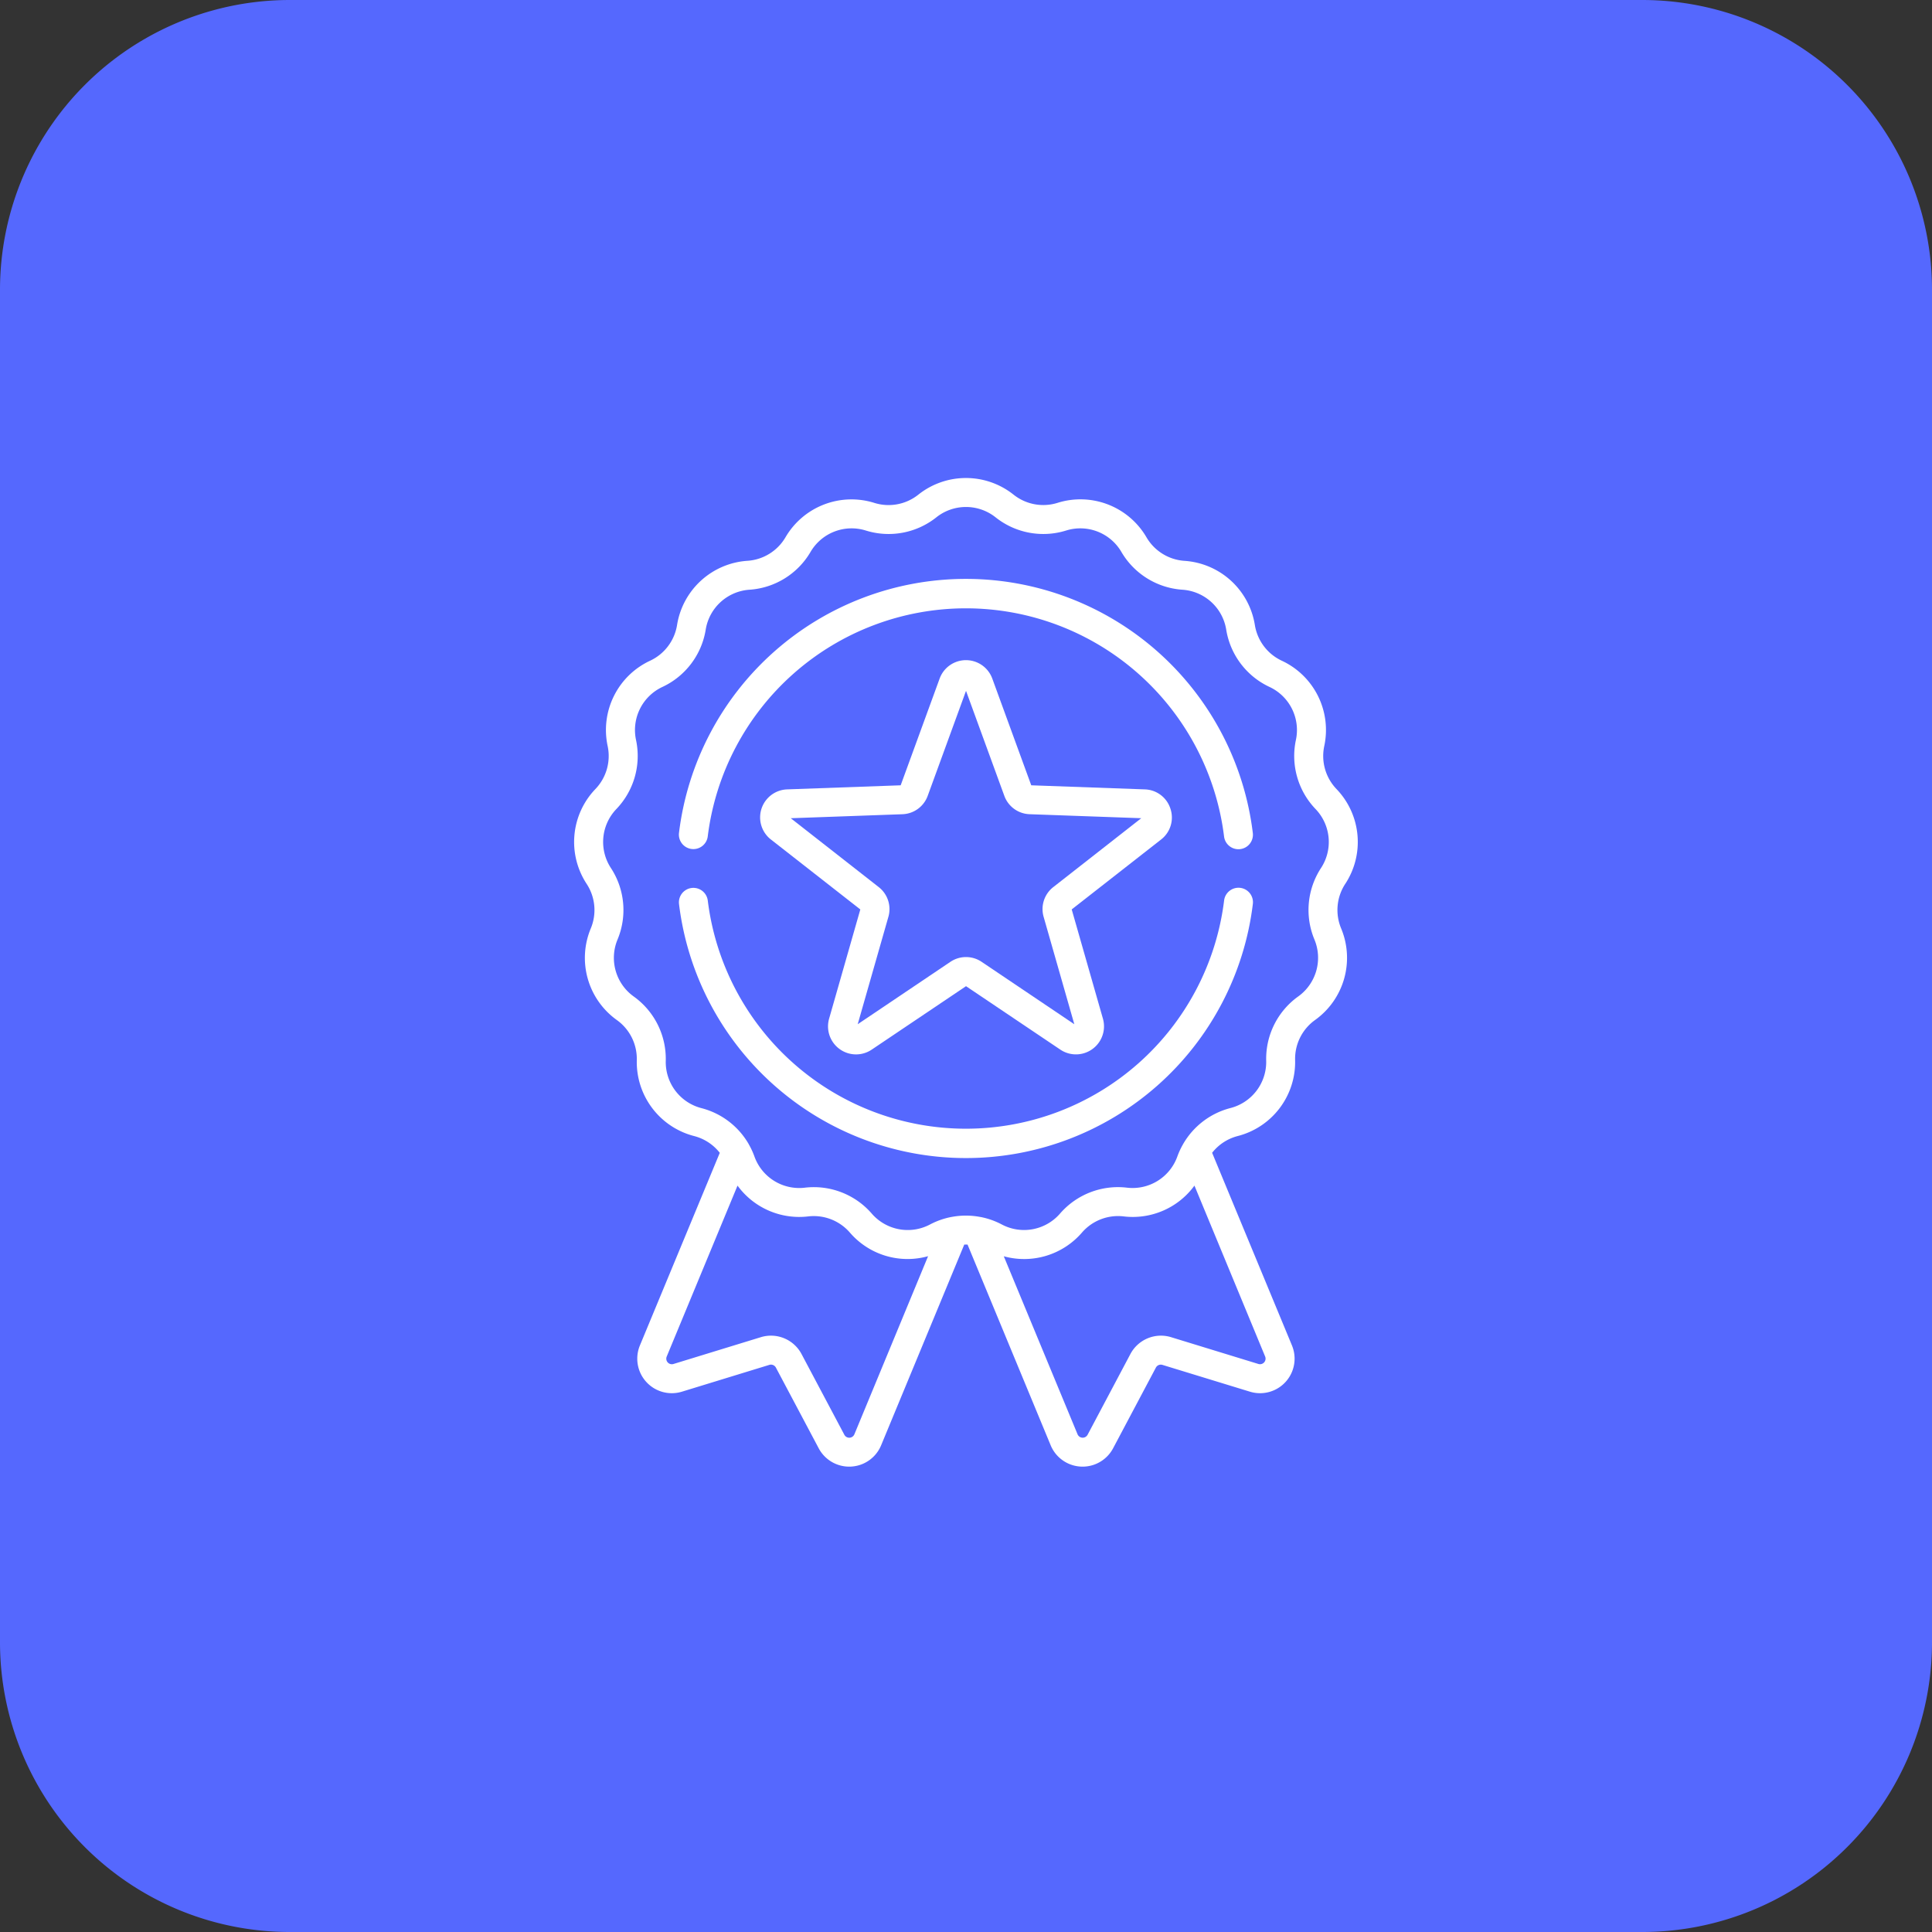 <svg xmlns="http://www.w3.org/2000/svg" width="127" height="127" viewBox="0 0 127 127"><rect x="0" y="0" width="127" height="127" fill="#333333" stroke="none"/><g transform="translate(-6313.8 -3534.8)"><g transform="translate(6313.8 3534.8)"><path d="M19.05,0h88.9A19.05,19.05,0,0,1,127,19.05v88.9A19.05,19.05,0,0,1,107.95,127H19.05A19.05,19.05,0,0,1,0,107.95V19.05A19.05,19.05,0,0,1,19.05,0Z" fill="#5568fe"/><g transform="translate(37.738 31.421)"><g transform="translate(0 0)"><path d="M103.764,26.686a5.023,5.023,0,0,0-.578-6.243,3.138,3.138,0,0,1-.8-2.82,5.022,5.022,0,0,0-2.794-5.612,3.138,3.138,0,0,1-1.767-2.34,5.022,5.022,0,0,0-4.633-4.224A3.138,3.138,0,0,1,90.7,3.9a5.023,5.023,0,0,0-5.846-2.265A3.138,3.138,0,0,1,81.967,1.1a5.023,5.023,0,0,0-6.269,0,3.137,3.137,0,0,1-2.883.539A5.023,5.023,0,0,0,66.969,3.9a3.138,3.138,0,0,1-2.493,1.544A5.023,5.023,0,0,0,59.842,9.67a3.138,3.138,0,0,1-1.767,2.34,5.023,5.023,0,0,0-2.795,5.612,3.138,3.138,0,0,1-.8,2.821,5.023,5.023,0,0,0-.578,6.243,3.137,3.137,0,0,1,.271,2.92,5.023,5.023,0,0,0,1.716,6.03,3.138,3.138,0,0,1,1.307,2.625,5.023,5.023,0,0,0,3.778,5,3.137,3.137,0,0,1,1.677,1.1L57.4,57.023a2.27,2.27,0,0,0,2.763,3.039L65.909,58.3a.367.367,0,0,1,.431.179l2.815,5.307a2.27,2.27,0,0,0,4.1-.195l5.467-13.2q.108,0,.215,0l5.467,13.2a2.27,2.27,0,0,0,4.1.195l2.814-5.307a.367.367,0,0,1,.431-.178L97.5,60.062a2.27,2.27,0,0,0,2.763-3.039L95.015,44.359a3.136,3.136,0,0,1,1.677-1.1,5.023,5.023,0,0,0,3.778-5,3.137,3.137,0,0,1,1.307-2.625,5.023,5.023,0,0,0,1.716-6.03,3.14,3.14,0,0,1,.271-2.92ZM71.5,62.861a.365.365,0,0,1-.662.031l-2.815-5.307a2.273,2.273,0,0,0-2.671-1.106l-5.743,1.762a.365.365,0,0,1-.446-.49l4.654-11.235a5.021,5.021,0,0,0,4.653,2.024A3.139,3.139,0,0,1,71.2,49.6a5,5,0,0,0,5.144,1.555Zm26.558-4.62-5.743-1.762a2.273,2.273,0,0,0-2.671,1.106l-2.814,5.307a.366.366,0,0,1-.662-.031l-4.848-11.7A5.02,5.02,0,0,0,86.461,49.6,3.137,3.137,0,0,1,89.2,48.54a5.018,5.018,0,0,0,4.653-2.024L98.5,57.75A.366.366,0,0,1,98.056,58.241Zm4.114-32.6a5.04,5.04,0,0,0-.435,4.691,3.127,3.127,0,0,1-1.068,3.754,5.04,5.04,0,0,0-2.1,4.217,3.127,3.127,0,0,1-2.352,3.115A5.04,5.04,0,0,0,93.1,43.8l-.005.01a5.043,5.043,0,0,0-.364.786,3.125,3.125,0,0,1-3.318,2.055,5.04,5.04,0,0,0-4.393,1.7,3.127,3.127,0,0,1-3.836.717,5.037,5.037,0,0,0-1.385-.488l-.012,0a5.036,5.036,0,0,0-1.918,0h-.007a5.044,5.044,0,0,0-1.388.489,3.127,3.127,0,0,1-3.836-.717,5.04,5.04,0,0,0-4.393-1.7,3.127,3.127,0,0,1-3.318-2.055,5.05,5.05,0,0,0-.363-.785L64.56,43.8a5.039,5.039,0,0,0-3.112-2.376A3.127,3.127,0,0,1,59.1,38.306,5.041,5.041,0,0,0,57,34.089a3.127,3.127,0,0,1-1.068-3.754,5.04,5.04,0,0,0-.435-4.691,3.127,3.127,0,0,1,.36-3.886,5.041,5.041,0,0,0,1.289-4.531,3.127,3.127,0,0,1,1.74-3.494,5.04,5.04,0,0,0,2.839-3.759,3.127,3.127,0,0,1,2.884-2.629,5.04,5.04,0,0,0,4.005-2.48,3.127,3.127,0,0,1,3.639-1.41,5.04,5.04,0,0,0,4.631-.866,3.127,3.127,0,0,1,3.9,0,5.04,5.04,0,0,0,4.63.866,3.127,3.127,0,0,1,3.639,1.41,5.04,5.04,0,0,0,4.005,2.48,3.127,3.127,0,0,1,2.884,2.629,5.041,5.041,0,0,0,2.839,3.759,3.126,3.126,0,0,1,1.74,3.494,5.04,5.04,0,0,0,1.289,4.531,3.127,3.127,0,0,1,.36,3.886Z" transform="translate(-53.074 -0.001)" fill="#fff"/><path d="M108.2,70.247a.952.952,0,0,0,1.061-.828,17.1,17.1,0,0,1,33.94.008.952.952,0,0,0,1.89-.232,19,19,0,0,0-37.72-.009A.952.952,0,0,0,108.2,70.247Z" transform="translate(-100.475 -45.86)" fill="#fff"/><path d="M144.263,212.211a.953.953,0,0,0-1.061.829,17.1,17.1,0,0,1-33.941.008.952.952,0,1,0-1.89.232,19,19,0,0,0,37.72-.009A.952.952,0,0,0,144.263,212.211Z" transform="translate(-100.473 -185.269)" fill="#fff"/><path d="M176.351,104.107a1.825,1.825,0,0,0-1.686-1.272l-7.464-.268-2.561-7.016a1.842,1.842,0,0,0-3.461,0l-2.561,7.016-7.464.268a1.843,1.843,0,0,0-1.07,3.292l5.881,4.6-2.052,7.181a1.843,1.843,0,0,0,2.8,2.035l6.2-4.171,6.2,4.17a1.843,1.843,0,0,0,2.8-2.035l-2.052-7.181,5.881-4.6A1.825,1.825,0,0,0,176.351,104.107Zm-7.7,5.15a1.835,1.835,0,0,0-.636,1.957l2.017,7.059-6.09-4.1a1.835,1.835,0,0,0-2.058,0l-6.091,4.1,2.017-7.059a1.835,1.835,0,0,0-.636-1.957l-5.781-4.526,7.337-.263a1.835,1.835,0,0,0,1.665-1.21l2.518-6.9,2.518,6.9a1.835,1.835,0,0,0,1.665,1.209l7.337.263Z" transform="translate(-137.15 -82.366)" fill="#fff"/></g></g></g></g></svg>